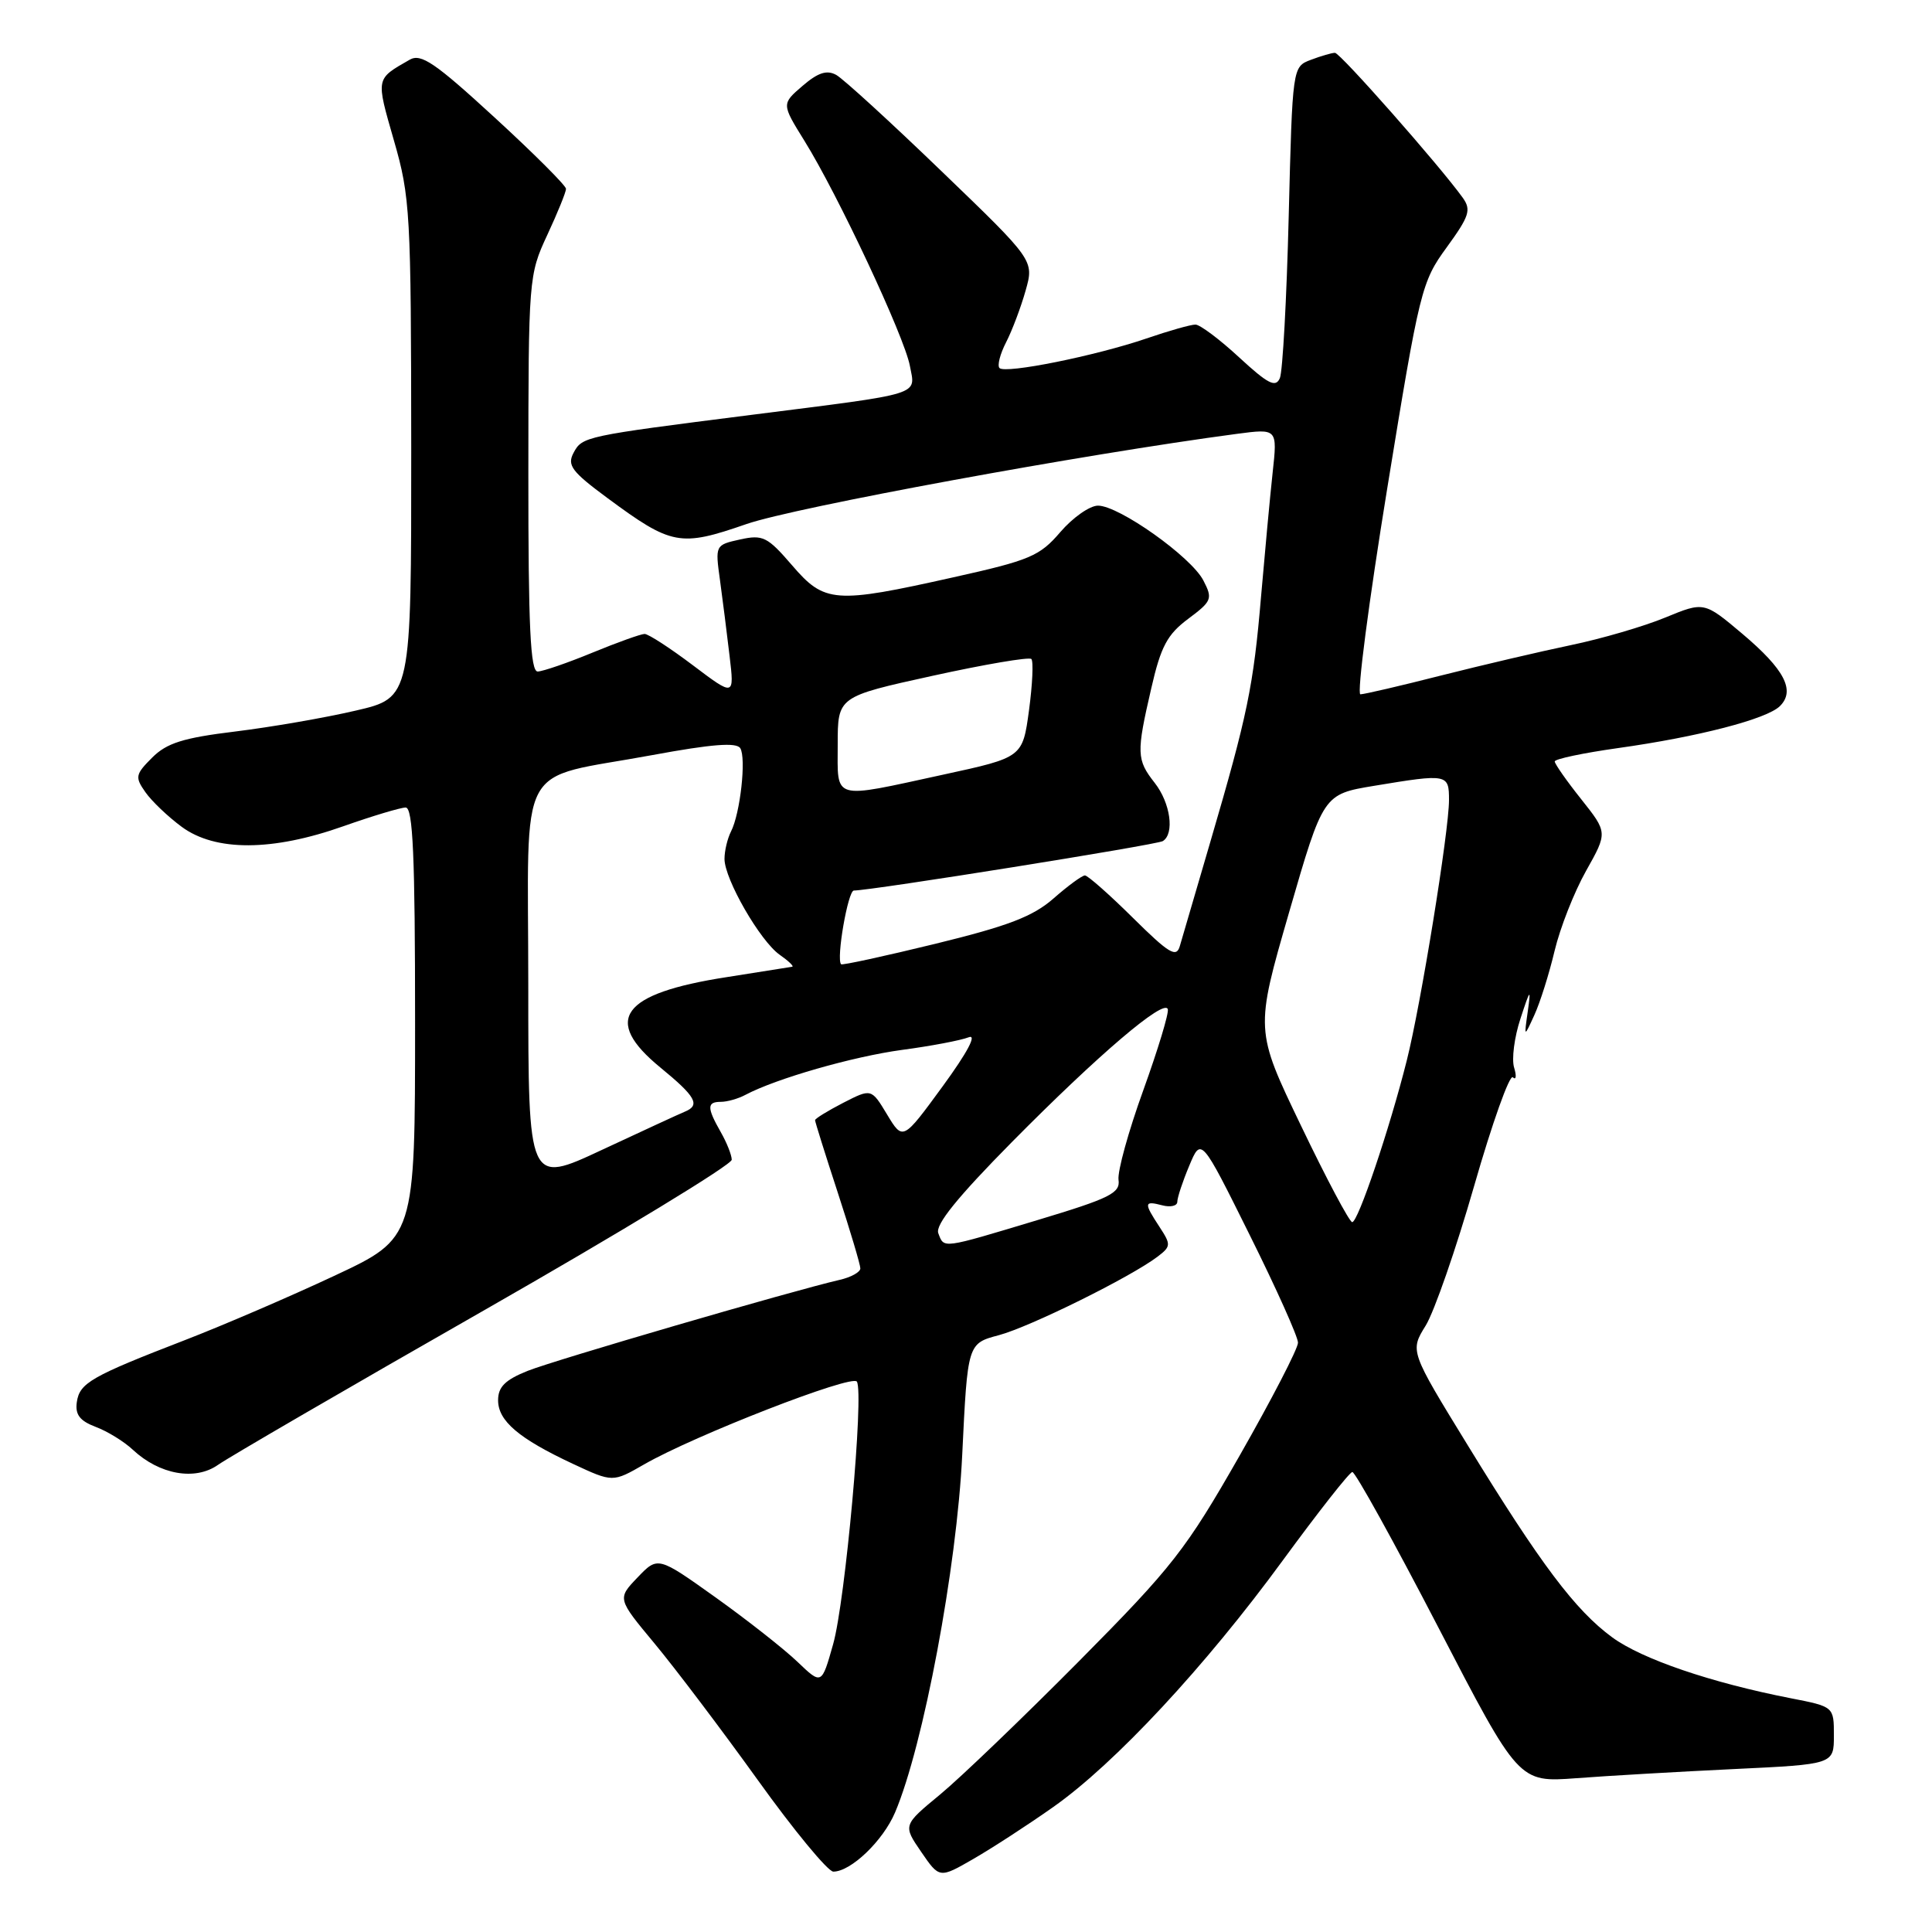 <?xml version="1.0" encoding="UTF-8" standalone="no"?>
<!DOCTYPE svg PUBLIC "-//W3C//DTD SVG 1.1//EN" "http://www.w3.org/Graphics/SVG/1.1/DTD/svg11.dtd" >
<svg xmlns="http://www.w3.org/2000/svg" xmlns:xlink="http://www.w3.org/1999/xlink" version="1.1" viewBox="0 0 256 256">
 <g >
 <path fill="currentColor"
d=" M 139.56 239.44 C 147.74 233.68 159.70 220.82 170.00 206.73 C 174.68 200.34 178.81 195.08 179.19 195.05 C 179.57 195.02 184.69 204.27 190.56 215.59 C 201.24 236.19 201.24 236.19 208.87 235.62 C 213.07 235.30 222.46 234.76 229.75 234.41 C 243.00 233.78 243.00 233.78 243.00 229.96 C 243.00 226.14 243.00 226.14 237.25 225.02 C 226.71 222.96 217.54 219.83 213.62 216.95 C 208.73 213.36 204.16 207.29 194.48 191.50 C 186.82 179.02 186.82 179.02 188.91 175.65 C 190.05 173.80 192.94 165.47 195.33 157.15 C 197.72 148.82 200.03 142.34 200.46 142.75 C 200.89 143.16 200.97 142.58 200.63 141.47 C 200.28 140.35 200.66 137.42 201.47 134.97 C 202.77 130.99 202.88 130.89 202.44 134.00 C 201.94 137.50 201.94 137.50 203.31 134.50 C 204.07 132.85 205.27 129.03 205.99 126.00 C 206.71 122.97 208.58 118.21 210.16 115.40 C 213.02 110.31 213.02 110.31 209.52 105.90 C 207.59 103.48 206.02 101.23 206.01 100.90 C 206.00 100.57 209.76 99.78 214.36 99.13 C 225.01 97.64 234.12 95.28 235.85 93.56 C 237.92 91.51 236.47 88.71 230.88 83.99 C 225.80 79.71 225.80 79.71 220.65 81.83 C 217.82 83.00 212.20 84.64 208.16 85.48 C 204.13 86.32 196.40 88.13 190.98 89.50 C 185.57 90.88 180.74 92.00 180.26 92.00 C 179.77 92.00 181.37 79.74 183.81 64.75 C 188.11 38.35 188.36 37.35 191.70 32.77 C 194.70 28.64 194.97 27.81 193.82 26.20 C 190.75 21.93 177.58 7.00 176.89 7.00 C 176.47 7.00 175.03 7.42 173.69 7.93 C 171.26 8.85 171.26 8.85 170.76 28.68 C 170.49 39.58 169.96 49.22 169.59 50.10 C 169.03 51.40 168.04 50.90 164.20 47.36 C 161.62 44.97 159.01 43.02 158.41 43.01 C 157.81 43.00 154.88 43.83 151.91 44.85 C 145.18 47.15 133.23 49.56 132.44 48.77 C 132.12 48.45 132.51 46.91 133.32 45.34 C 134.12 43.78 135.28 40.70 135.90 38.50 C 137.03 34.50 137.03 34.50 124.76 22.69 C 118.02 16.19 111.74 10.45 110.81 9.93 C 109.56 9.24 108.40 9.61 106.34 11.38 C 103.56 13.77 103.56 13.77 106.58 18.64 C 111.01 25.76 119.83 44.58 120.56 48.46 C 121.31 52.45 122.59 52.05 99.50 54.98 C 77.45 57.78 77.15 57.84 76.00 60.00 C 75.12 61.65 75.75 62.49 80.47 65.98 C 89.01 72.29 90.11 72.49 98.91 69.44 C 105.32 67.22 143.53 60.19 163.88 57.49 C 169.27 56.78 169.27 56.78 168.63 62.64 C 168.28 65.86 167.60 73.22 167.10 79.00 C 166.09 90.95 165.30 94.74 160.39 111.50 C 158.45 118.10 156.63 124.34 156.33 125.37 C 155.88 126.94 154.91 126.36 150.12 121.62 C 147.00 118.53 144.13 116.00 143.76 116.00 C 143.38 116.00 141.51 117.37 139.61 119.04 C 136.87 121.44 133.63 122.69 123.93 125.06 C 117.21 126.70 111.59 127.92 111.45 127.77 C 110.78 127.09 112.36 118.00 113.14 118.00 C 115.45 118.00 153.27 111.95 154.08 111.45 C 155.66 110.47 155.09 106.39 153.00 103.73 C 150.60 100.67 150.56 99.79 152.55 91.20 C 153.82 85.65 154.67 84.07 157.44 82.00 C 160.59 79.65 160.71 79.34 159.45 76.91 C 157.84 73.79 148.28 67.00 145.49 67.00 C 144.40 67.00 142.15 68.58 140.50 70.50 C 137.77 73.69 136.48 74.24 126.31 76.50 C 110.57 80.02 109.26 79.92 104.94 74.89 C 101.69 71.12 101.09 70.82 98.07 71.48 C 94.77 72.21 94.76 72.24 95.40 76.86 C 95.75 79.41 96.32 83.93 96.67 86.90 C 97.31 92.30 97.31 92.30 91.81 88.15 C 88.79 85.87 85.91 84.00 85.41 84.00 C 84.91 84.01 81.80 85.12 78.50 86.48 C 75.20 87.84 71.94 88.96 71.25 88.98 C 70.28 88.99 70.00 83.10 70.01 62.75 C 70.02 36.89 70.06 36.42 72.51 31.15 C 73.88 28.21 75.00 25.45 75.00 25.02 C 75.00 24.60 70.74 20.34 65.54 15.57 C 57.65 8.32 55.79 7.05 54.29 7.91 C 49.75 10.51 49.80 10.26 52.19 18.59 C 54.36 26.10 54.47 28.17 54.49 59.47 C 54.50 92.45 54.50 92.45 47.13 94.16 C 43.07 95.11 35.89 96.35 31.16 96.93 C 24.26 97.77 22.09 98.46 20.16 100.39 C 17.94 102.61 17.86 102.97 19.26 104.96 C 20.09 106.15 22.26 108.22 24.08 109.56 C 28.53 112.84 36.07 112.82 45.50 109.48 C 49.35 108.12 53.06 107.01 53.75 107.00 C 54.72 107.00 55.00 113.37 55.00 135.52 C 55.00 164.04 55.00 164.04 44.28 169.06 C 38.39 171.82 29.50 175.64 24.53 177.56 C 12.06 182.38 10.55 183.25 10.18 185.78 C 9.94 187.44 10.57 188.27 12.68 189.07 C 14.23 189.65 16.44 191.01 17.59 192.09 C 21.13 195.40 25.85 196.24 28.89 194.10 C 30.32 193.09 46.24 183.84 64.25 173.56 C 82.26 163.27 96.98 154.32 96.96 153.67 C 96.95 153.03 96.29 151.38 95.50 150.00 C 93.66 146.77 93.66 146.00 95.51 146.00 C 96.35 146.00 97.81 145.59 98.76 145.08 C 102.85 142.91 113.02 140.00 119.50 139.12 C 123.35 138.61 127.33 137.85 128.34 137.45 C 129.49 136.99 128.23 139.39 124.91 143.94 C 119.64 151.15 119.64 151.15 117.55 147.69 C 115.46 144.22 115.46 144.22 111.73 146.13 C 109.68 147.19 108.00 148.22 108.00 148.43 C 108.00 148.65 109.35 152.95 111.00 158.00 C 112.65 163.05 114.00 167.58 114.00 168.07 C 114.00 168.56 112.76 169.25 111.25 169.59 C 104.93 171.05 73.51 180.21 69.91 181.65 C 66.94 182.84 66.00 183.77 66.00 185.54 C 66.00 188.28 68.73 190.61 75.92 193.97 C 81.19 196.43 81.19 196.43 85.35 194.04 C 92.00 190.21 112.92 182.07 113.54 183.07 C 114.50 184.62 112.01 212.19 110.39 217.88 C 108.87 223.26 108.87 223.26 105.68 220.21 C 103.93 218.53 99.05 214.69 94.84 211.68 C 87.17 206.21 87.17 206.21 84.48 209.02 C 81.79 211.83 81.79 211.83 86.73 217.77 C 89.45 221.04 95.60 229.17 100.40 235.85 C 105.19 242.53 109.71 248.00 110.42 248.00 C 112.75 248.00 117.01 243.91 118.60 240.16 C 122.35 231.35 126.79 207.69 127.50 192.76 C 128.21 178.02 128.21 178.02 132.35 176.92 C 136.50 175.81 149.82 169.22 153.39 166.51 C 155.16 165.16 155.18 164.92 153.64 162.57 C 151.54 159.37 151.58 159.08 154.00 159.71 C 155.10 160.00 156.00 159.79 156.00 159.24 C 156.00 158.69 156.71 156.54 157.58 154.47 C 159.16 150.69 159.16 150.69 165.57 163.60 C 169.10 170.69 171.99 177.13 171.99 177.91 C 172.00 178.68 168.51 185.42 164.25 192.89 C 157.14 205.34 155.39 207.59 143.00 220.09 C 135.57 227.58 127.28 235.54 124.57 237.78 C 119.64 241.85 119.64 241.85 122.06 245.38 C 124.48 248.91 124.48 248.91 128.99 246.31 C 131.47 244.88 136.23 241.79 139.56 239.44 Z  M 124.33 163.41 C 123.90 162.30 126.86 158.64 134.11 151.30 C 145.56 139.72 154.27 132.30 154.74 133.72 C 154.91 134.22 153.44 139.06 151.49 144.47 C 149.53 149.88 148.06 155.21 148.21 156.33 C 148.46 158.09 147.10 158.77 137.50 161.66 C 124.68 165.52 125.11 165.46 124.33 163.41 Z  M 172.40 149.18 C 166.30 136.49 166.30 136.49 170.82 120.86 C 175.34 105.24 175.34 105.24 182.11 104.12 C 191.83 102.51 192.00 102.55 192.00 106.02 C 192.00 110.10 188.28 133.08 186.41 140.50 C 184.15 149.51 179.93 162.01 179.17 161.94 C 178.80 161.91 175.75 156.17 172.40 149.18 Z  M 70.00 130.59 C 70.00 99.98 68.14 103.44 86.45 100.05 C 94.31 98.60 97.59 98.34 98.09 99.14 C 98.90 100.46 98.09 107.79 96.86 110.18 C 96.39 111.11 96.00 112.74 96.00 113.81 C 96.00 116.49 100.72 124.69 103.31 126.51 C 104.48 127.33 105.23 128.04 104.97 128.10 C 104.71 128.15 100.79 128.77 96.26 129.48 C 82.32 131.64 79.77 135.12 87.50 141.45 C 92.20 145.30 92.84 146.44 90.75 147.30 C 90.06 147.58 85.11 149.87 79.75 152.37 C 70.00 156.93 70.00 156.93 70.00 130.59 Z  M 111.00 98.65 C 111.00 92.31 111.00 92.31 123.56 89.55 C 130.47 88.03 136.36 87.03 136.66 87.32 C 136.95 87.62 136.81 90.67 136.35 94.11 C 135.50 100.36 135.50 100.36 125.00 102.64 C 110.09 105.88 111.00 106.14 111.00 98.65 Z "/>
</g>
</svg>